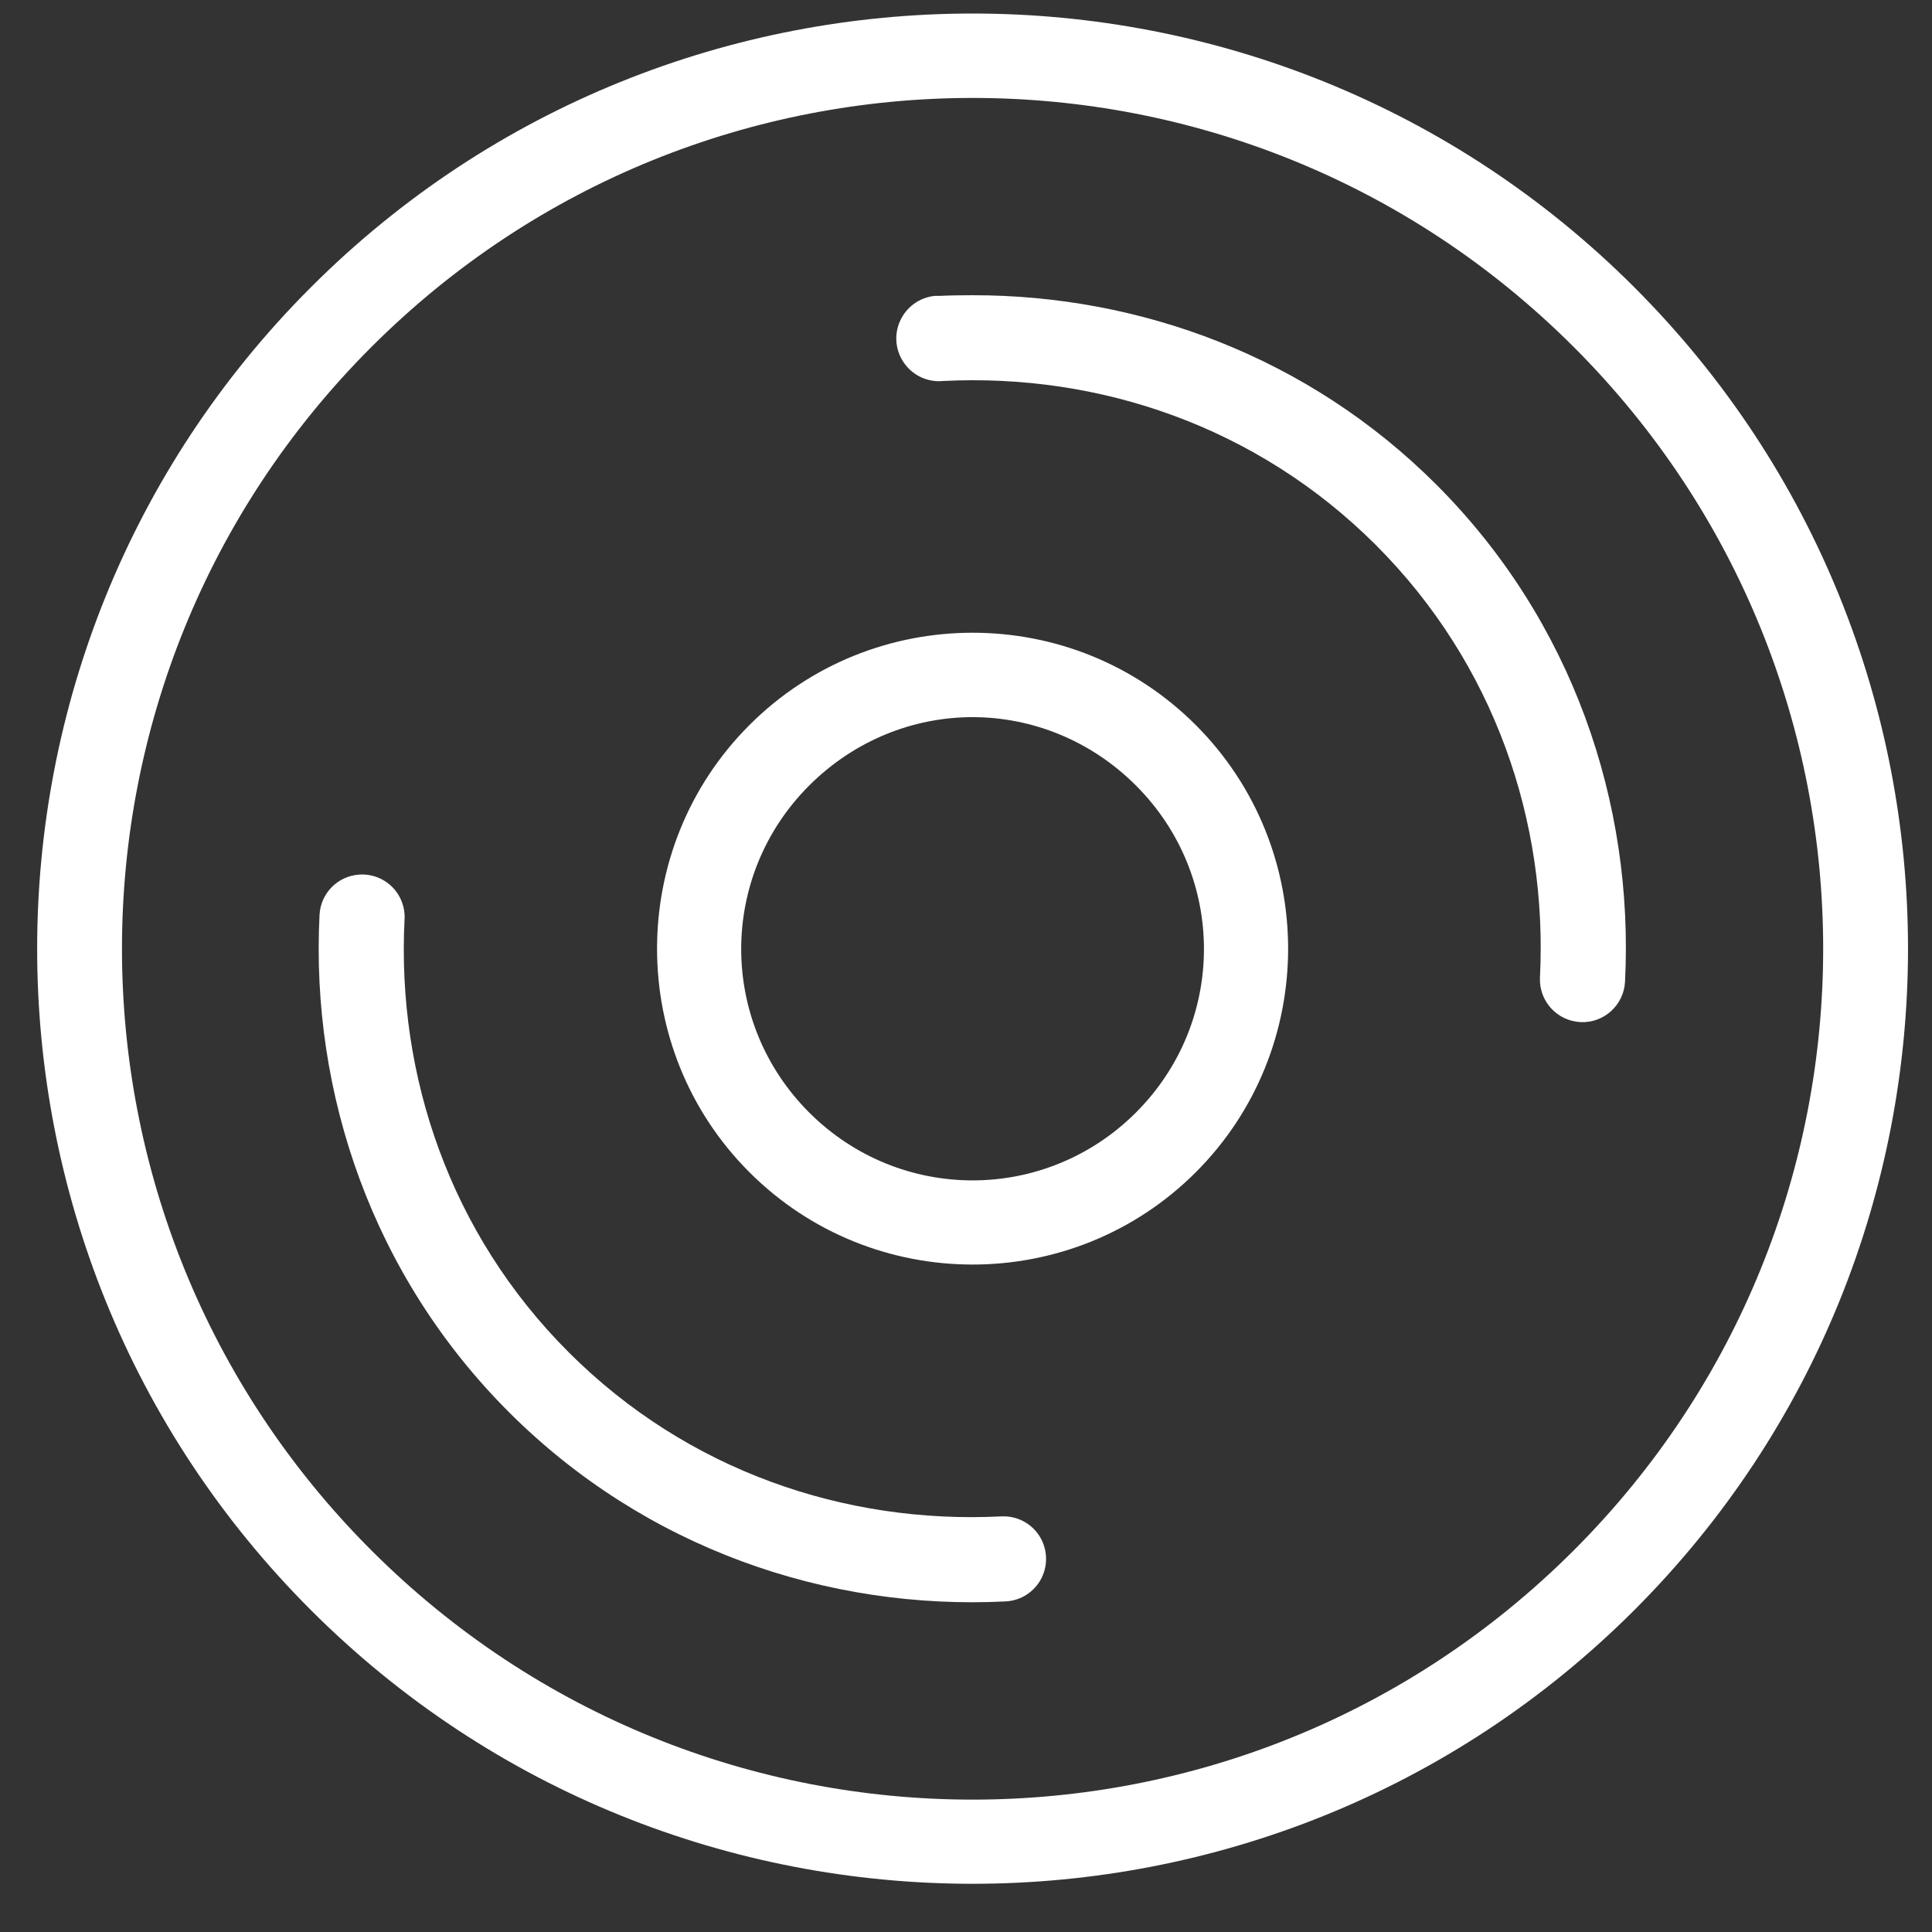<svg width="26" height="26" viewBox="0 0 26 26" fill="none" xmlns="http://www.w3.org/2000/svg">
<rect x="0" y="0" width="26" height="26" fill="#333333" stroke="none"/>
<path fill-rule="evenodd" clip-rule="evenodd" d="M4.184 3.866C6.639 1.41 9.866 0.182 13.089 0.182C16.312 0.182 19.538 1.41 21.994 3.866C26.905 8.778 26.905 16.756 21.994 21.668C17.082 26.579 9.095 26.579 4.184 21.668C-0.728 16.756 -0.728 8.778 4.184 3.866ZM21.18 4.671C18.943 2.434 16.017 1.318 13.089 1.318C10.161 1.318 7.234 2.434 4.997 4.671C0.523 9.145 0.523 16.389 4.997 20.863C9.471 25.337 16.706 25.337 21.18 20.863C25.654 16.389 25.654 9.145 21.18 4.671ZM13.089 3.973C12.939 3.973 12.792 3.975 12.642 3.982C12.621 3.981 12.6 3.981 12.579 3.982C12.375 4.003 12.197 4.131 12.113 4.319C12.028 4.506 12.05 4.724 12.171 4.891C12.291 5.058 12.491 5.148 12.695 5.127C14.793 5.022 16.918 5.738 18.516 7.335C20.114 8.933 20.83 11.058 20.724 13.156C20.71 13.472 20.954 13.74 21.27 13.755C21.586 13.77 21.854 13.525 21.869 13.209C21.989 10.811 21.166 8.358 19.33 6.522C17.608 4.8 15.341 3.971 13.089 3.973ZM10.085 9.758C10.913 8.93 11.999 8.515 13.089 8.515C14.179 8.515 15.265 8.93 16.093 9.758C17.749 11.415 17.749 14.119 16.093 15.775C14.437 17.432 11.741 17.432 10.085 15.775C8.428 14.119 8.428 11.415 10.085 9.758ZM13.089 9.651C13.883 9.651 14.679 9.962 15.288 10.572C16.507 11.791 16.507 13.752 15.288 14.971C14.069 16.19 12.108 16.19 10.889 14.971C9.67 13.752 9.67 11.791 10.889 10.572C11.499 9.962 12.294 9.651 13.089 9.651ZM4.3 12.315C4.313 12.023 4.544 11.788 4.836 11.77C5.001 11.759 5.161 11.82 5.278 11.936C5.394 12.053 5.455 12.214 5.444 12.378C5.339 14.476 6.055 16.601 7.653 18.198C9.25 19.796 11.375 20.512 13.473 20.407C13.678 20.396 13.873 20.494 13.985 20.666C14.096 20.837 14.108 21.055 14.016 21.238C13.923 21.421 13.74 21.54 13.536 21.551C11.138 21.672 8.684 20.839 6.848 19.003C5.012 17.167 4.18 14.713 4.3 12.315Z" fill="white"/>
</svg>
